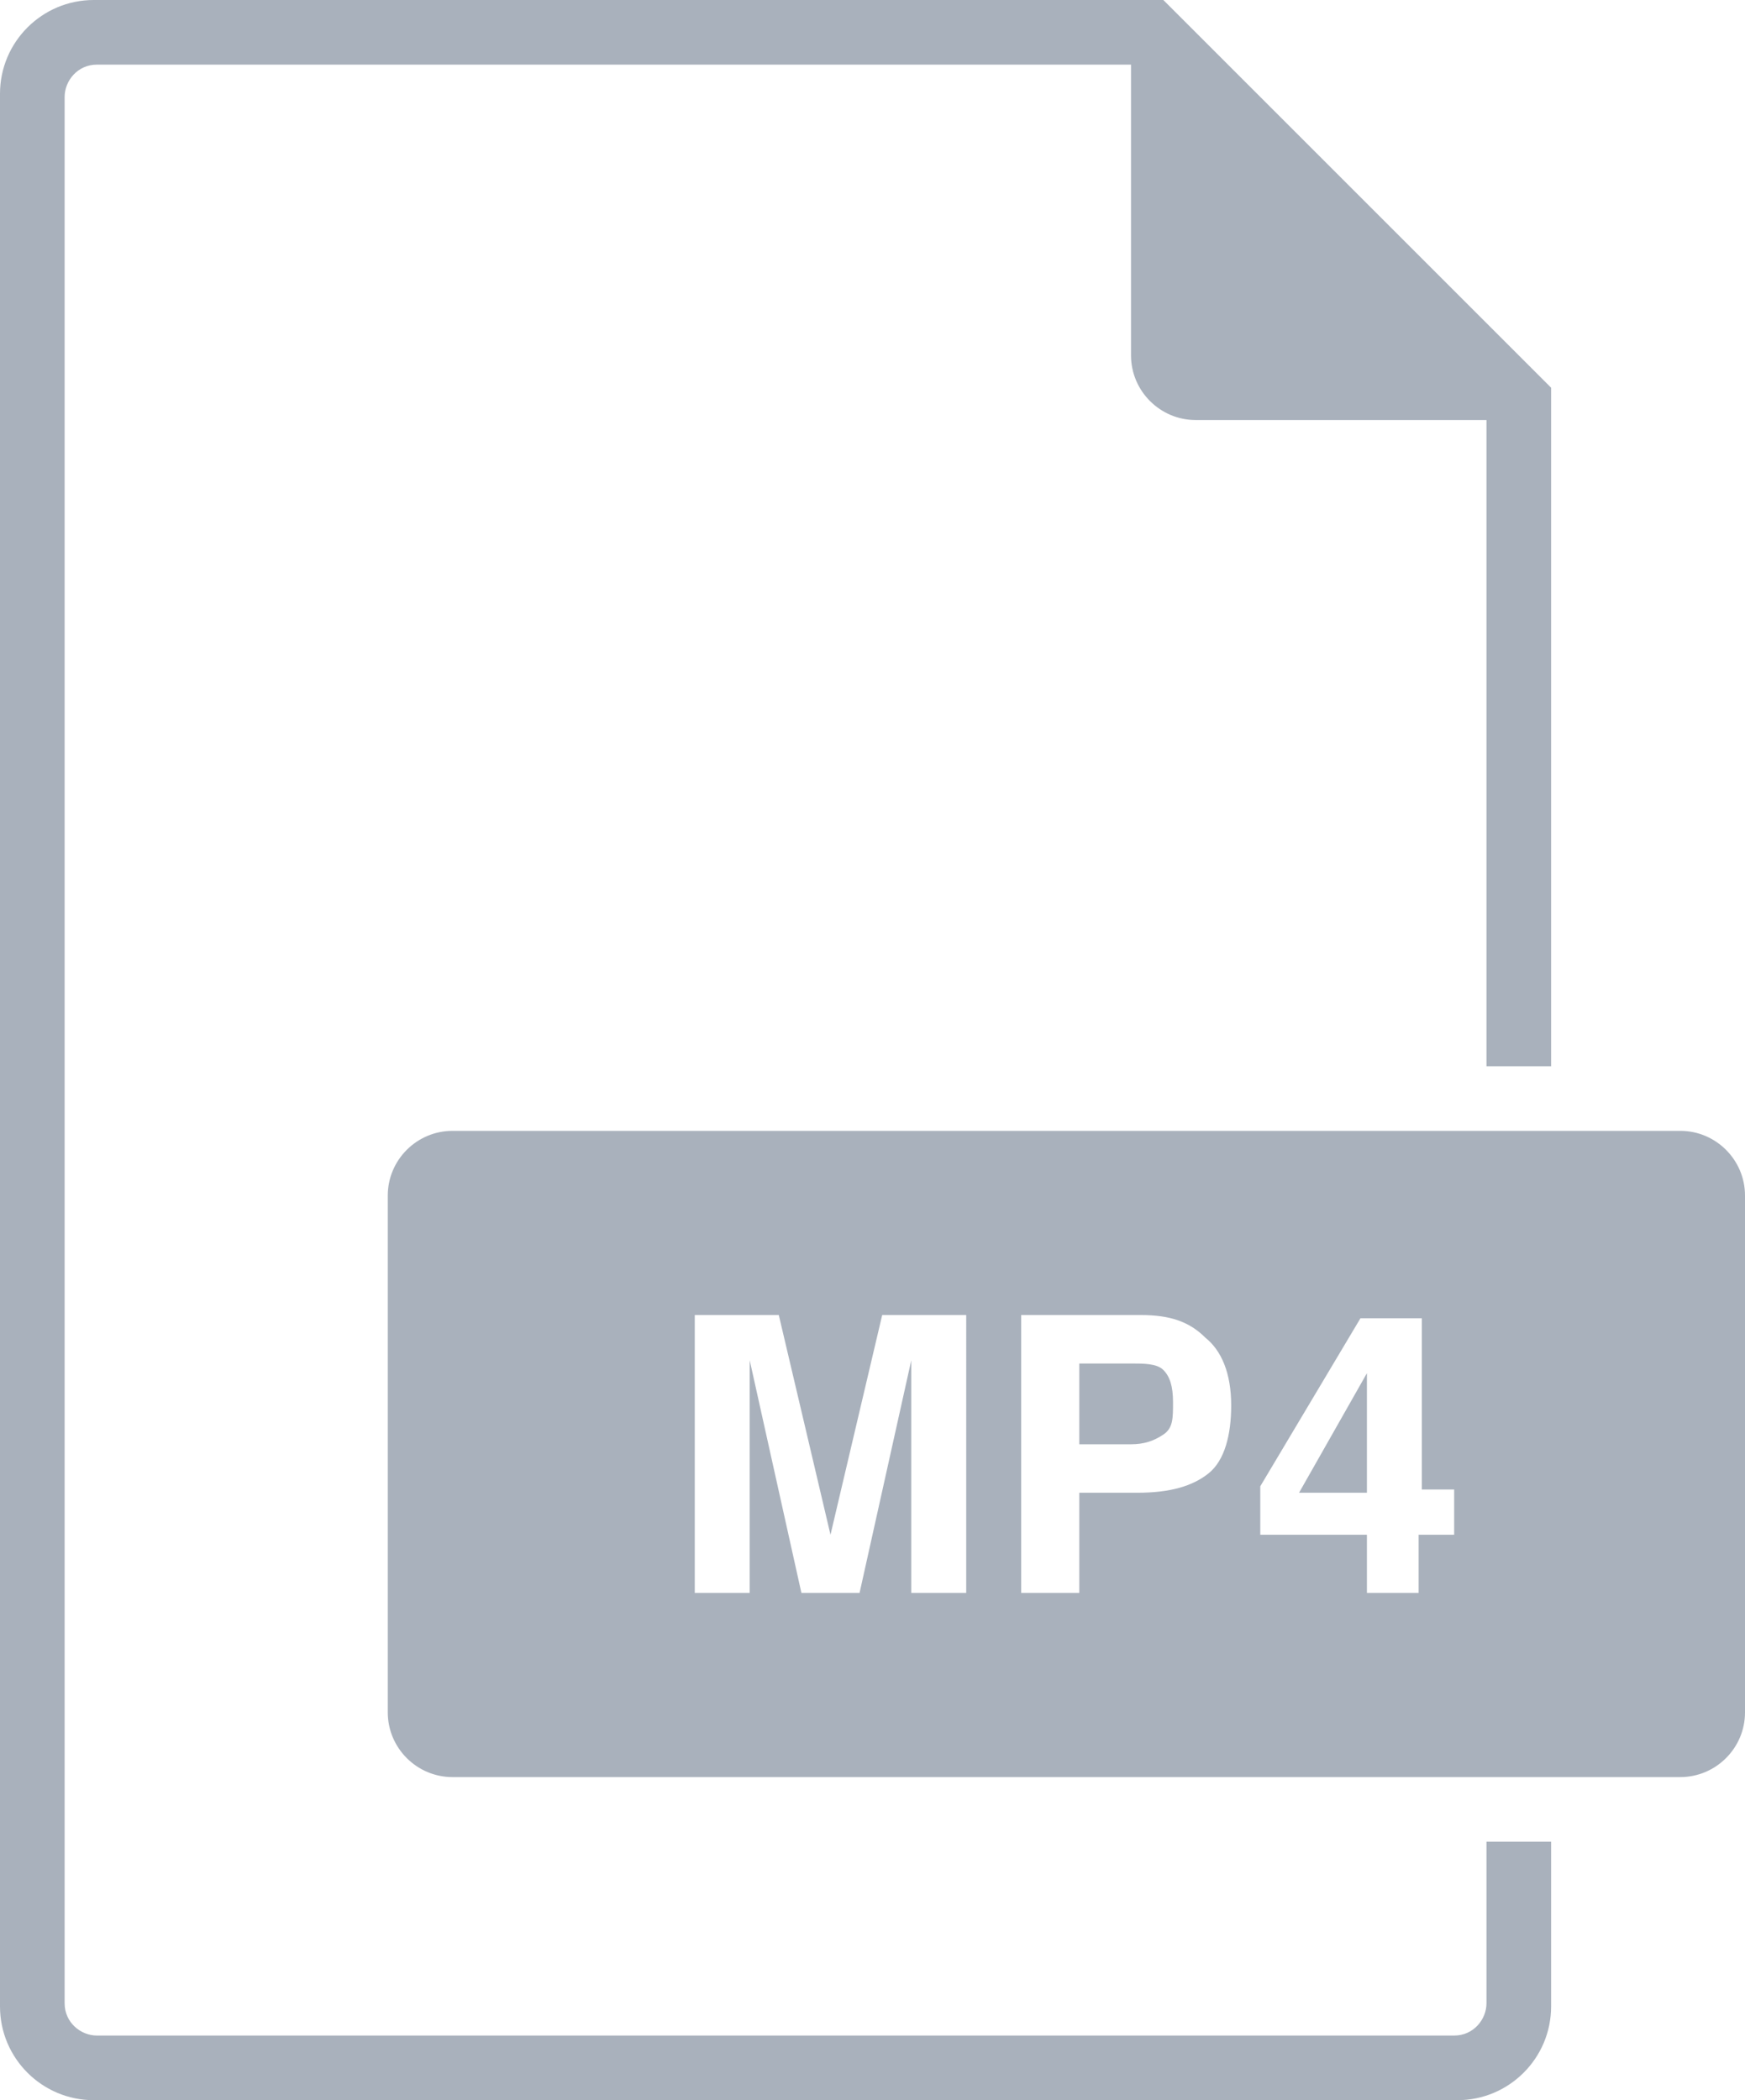 <!-- Generator: Adobe Illustrator 21.0.2, SVG Export Plug-In  -->
<svg version="1.1"
   xmlns="http://www.w3.org/2000/svg" xmlns:xlink="http://www.w3.org/1999/xlink" xmlns:a="http://ns.adobe.com/AdobeSVGViewerExtensions/3.0/"
   x="0px" y="0px" width="54px" height="65px" viewBox="0 0 54 65" style="enable-background:new 0 0 54 65;" xml:space="preserve">
<style type="text/css">
  .st0{fill:#A9B1BC;}
</style>
<defs>
</defs>
<path class="st0" d="M36,0H2.9C1.3,0,0,1.3,0,2.9v59.2C0,63.7,1.3,65,2.9,65h42.2c1.6,0,2.9-1.3,2.9-2.9V57h-2v5c0,0.5-0.4,1-1,1H3
  c-0.5,0-1-0.4-1-1V3c0-0.5,0.4-1,1-1h32v9c0,1.1,0.9,2,2,2h9v20h2V12L36,0z"/>
<g>
  <path class="st0" d="M35,42.2h-1.6v2.5H35c0.4,0,0.7-0.1,1-0.3s0.3-0.5,0.3-1s-0.1-0.8-0.3-1S35.4,42.2,35,42.2z"/>
  <polygon class="st0" points="42.3,46.2 42.3,42.5 40.2,46.2  "/>
  <path class="st0" d="M52,35H14c-1.1,0-2,0.9-2,2v16c0,1.1,0.9,2,2,2h38c1.1,0,2-0.9,2-2V37C54,35.9,53.1,35,52,35z M29.9,49.3h-1.7
    v-5.8c0-0.2,0-0.4,0-0.7s0-0.5,0-0.7l-1.6,7.2h-1.8l-1.6-7.2c0,0.2,0,0.4,0,0.7s0,0.5,0,0.7v5.8h-1.7v-8.6h2.6l1.6,6.8l1.6-6.8h2.6
    V49.3z M37.4,45.6c-0.5,0.4-1.2,0.6-2.2,0.6h-1.8v3.1h-1.8v-8.6h3.7c0.9,0,1.5,0.2,2,0.7c0.5,0.4,0.8,1.1,0.8,2.1
    C38.1,44.4,37.9,45.2,37.4,45.6z M44.9,47.5h-1v1.8h-1.6v-1.8H39V46l3.1-5.2H44v5.3h1V47.5z"/>
</g>
</svg>
